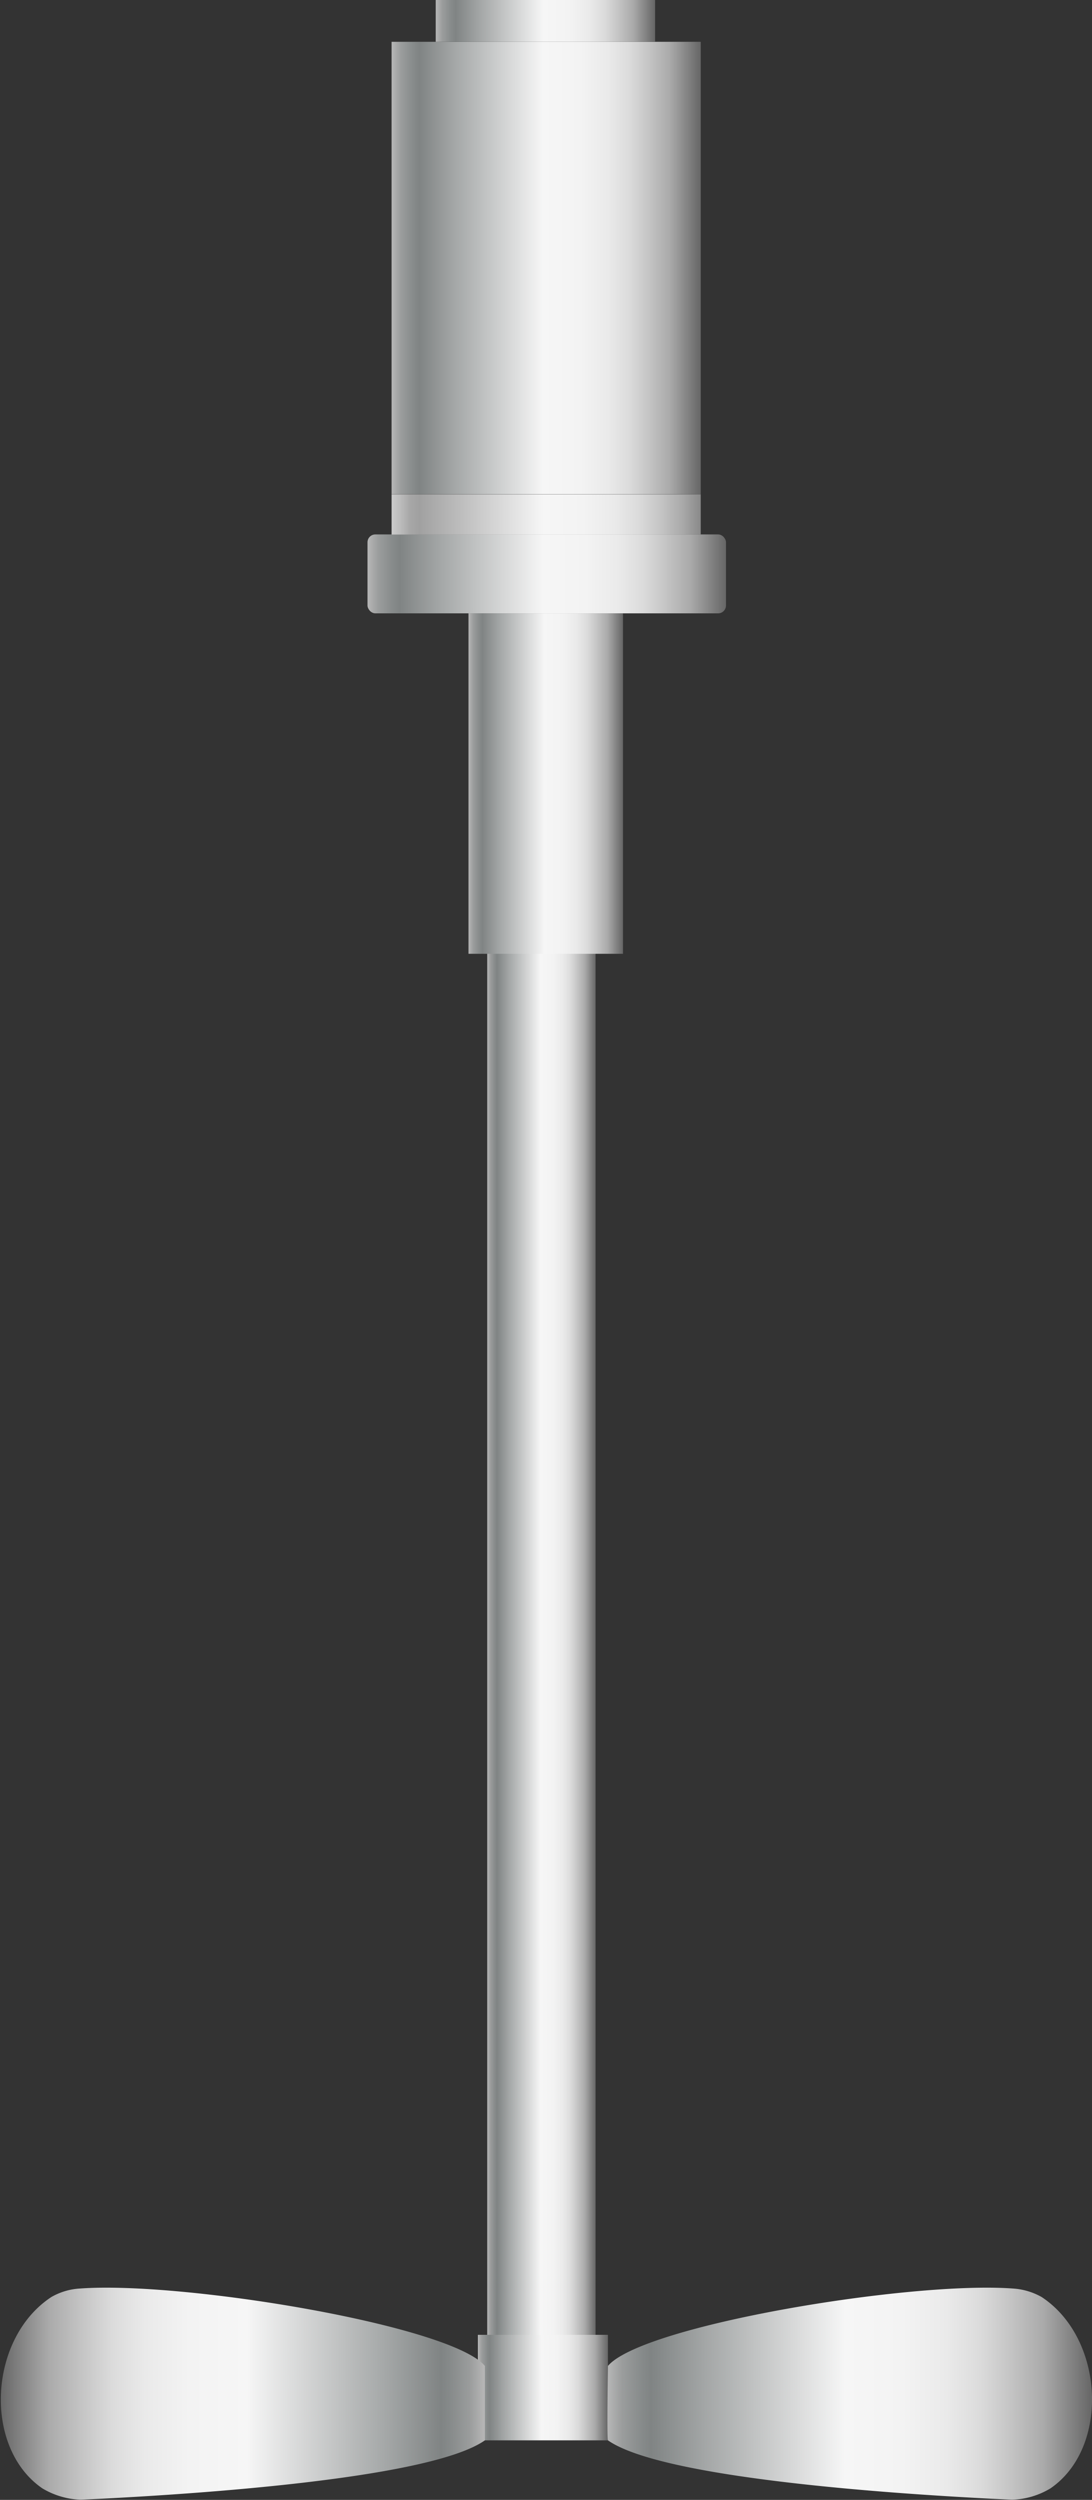 <svg xmlns="http://www.w3.org/2000/svg" xmlns:xlink="http://www.w3.org/1999/xlink" viewBox="0 0 65.31 149.5"><rect x="0" y="0" width="65.31" height="149.5" fill="#333333" stroke="none"/><defs><style>.cls-1{fill:url(#未命名的渐变_143);}.cls-2{fill:url(#未命名的渐变_143-2);}.cls-3{fill:url(#未命名的渐变_143-3);}.cls-4{fill:url(#未命名的渐变_79);}.cls-5{fill:url(#未命名的渐变_143-4);}.cls-6{fill:url(#未命名的渐变_143-5);}.cls-7{fill:url(#未命名的渐变_143-6);}.cls-8{fill:url(#未命名的渐变_143-7);}.cls-9{fill:url(#未命名的渐变_143-8);}</style><linearGradient id="未命名的渐变_143" x1="29.14" y1="97.94" x2="35.63" y2="97.94" gradientUnits="userSpaceOnUse"><stop offset="0" stop-color="#b7b7b7"/><stop offset="0.03" stop-color="#9b9d9d"/><stop offset="0.07" stop-color="#878b8b"/><stop offset="0.09" stop-color="#808484"/><stop offset="0.2" stop-color="#a3a6a6"/><stop offset="0.49" stop-color="#f6f6f6"/><stop offset="0.61" stop-color="#f3f3f3"/><stop offset="0.7" stop-color="#eaeaea"/><stop offset="0.77" stop-color="#dbdbdb"/><stop offset="0.83" stop-color="#c5c5c5"/><stop offset="0.9" stop-color="#aaa"/><stop offset="0.95" stop-color="#888"/><stop offset="1" stop-color="#666"/></linearGradient><linearGradient id="未命名的渐变_143-2" x1="21.98" y1="34.32" x2="43.43" y2="34.32" xlink:href="#未命名的渐变_143"/><linearGradient id="未命名的渐变_143-3" x1="23.42" y1="16.03" x2="41.91" y2="16.03" xlink:href="#未命名的渐变_143"/><linearGradient id="未命名的渐变_79" x1="23.42" y1="30.76" x2="41.91" y2="30.76" gradientUnits="userSpaceOnUse"><stop offset="0" stop-color="#ccc"/><stop offset="0.03" stop-color="#bbb"/><stop offset="0.06" stop-color="#a7a7a7"/><stop offset="0.09" stop-color="#a0a0a0"/><stop offset="0.1" stop-color="#a3a3a3"/><stop offset="0.49" stop-color="#f6f6f6"/><stop offset="0.62" stop-color="#f3f3f3"/><stop offset="0.72" stop-color="#eaeaea"/><stop offset="0.8" stop-color="#dbdbdb"/><stop offset="0.87" stop-color="#c5c5c5"/><stop offset="0.94" stop-color="#aaa"/><stop offset="1" stop-color="#898989"/></linearGradient><linearGradient id="未命名的渐变_143-4" x1="28.58" y1="142.78" x2="36.36" y2="142.78" xlink:href="#未命名的渐变_143"/><linearGradient id="未命名的渐变_143-5" x1="26.06" y1="1.25" x2="39.18" y2="1.25" xlink:href="#未命名的渐变_143"/><linearGradient id="未命名的渐变_143-6" x1="28.02" y1="46.86" x2="37.26" y2="46.86" xlink:href="#未命名的渐变_143"/><linearGradient id="未命名的渐变_143-7" x1="36.33" y1="143.15" x2="65.31" y2="143.15" xlink:href="#未命名的渐变_143"/><linearGradient id="未命名的渐变_143-8" x1="-89.1" y1="143.15" x2="-60.11" y2="143.15" gradientTransform="matrix(-1, 0, 0, 1, -60.11, 0)" xlink:href="#未命名的渐变_143"/></defs><title>Mixer blade（搅拌机叶片）</title><g id="图层_2" data-name="图层 2"><g id="图层_22" data-name="图层 22"><g id="Mixer_blade_搅拌机叶片_" data-name="Mixer blade（搅拌机叶片）"><rect class="cls-1" x="29.14" y="56.01" width="6.48" height="83.85"/><rect class="cls-2" x="21.98" y="31.96" width="21.44" height="4.72" rx="0.47"/><rect class="cls-3" x="23.42" y="2.5" width="18.49" height="27.05"/><rect class="cls-4" x="23.42" y="29.56" width="18.49" height="2.41"/><rect class="cls-5" x="28.58" y="139.63" width="7.78" height="6.31"/><rect class="cls-6" x="26.06" width="13.12" height="2.5"/><rect class="cls-7" x="28.02" y="36.68" width="9.24" height="20.36"/><path class="cls-8" d="M36.36,141.49c2.06-2.43,18.07-5.08,24.21-4.63a4,4,0,0,1,1.73.51c3.75,2.47,4.08,9,.53,11.44a4.71,4.71,0,0,1-2.3.68c-5.3-.24-20.72-1.13-24.17-3.55C36.29,145.88,36.36,141.49,36.36,141.49Z"/><path class="cls-9" d="M29,141.49c-2.05-2.43-18.06-5.08-24.21-4.63a3.87,3.87,0,0,0-1.72.51c-3.76,2.47-4.09,9-.54,11.44a4.76,4.76,0,0,0,2.3.68c5.3-.24,20.72-1.13,24.17-3.55C29,145.88,29,141.49,29,141.49Z"/></g></g></g></svg>